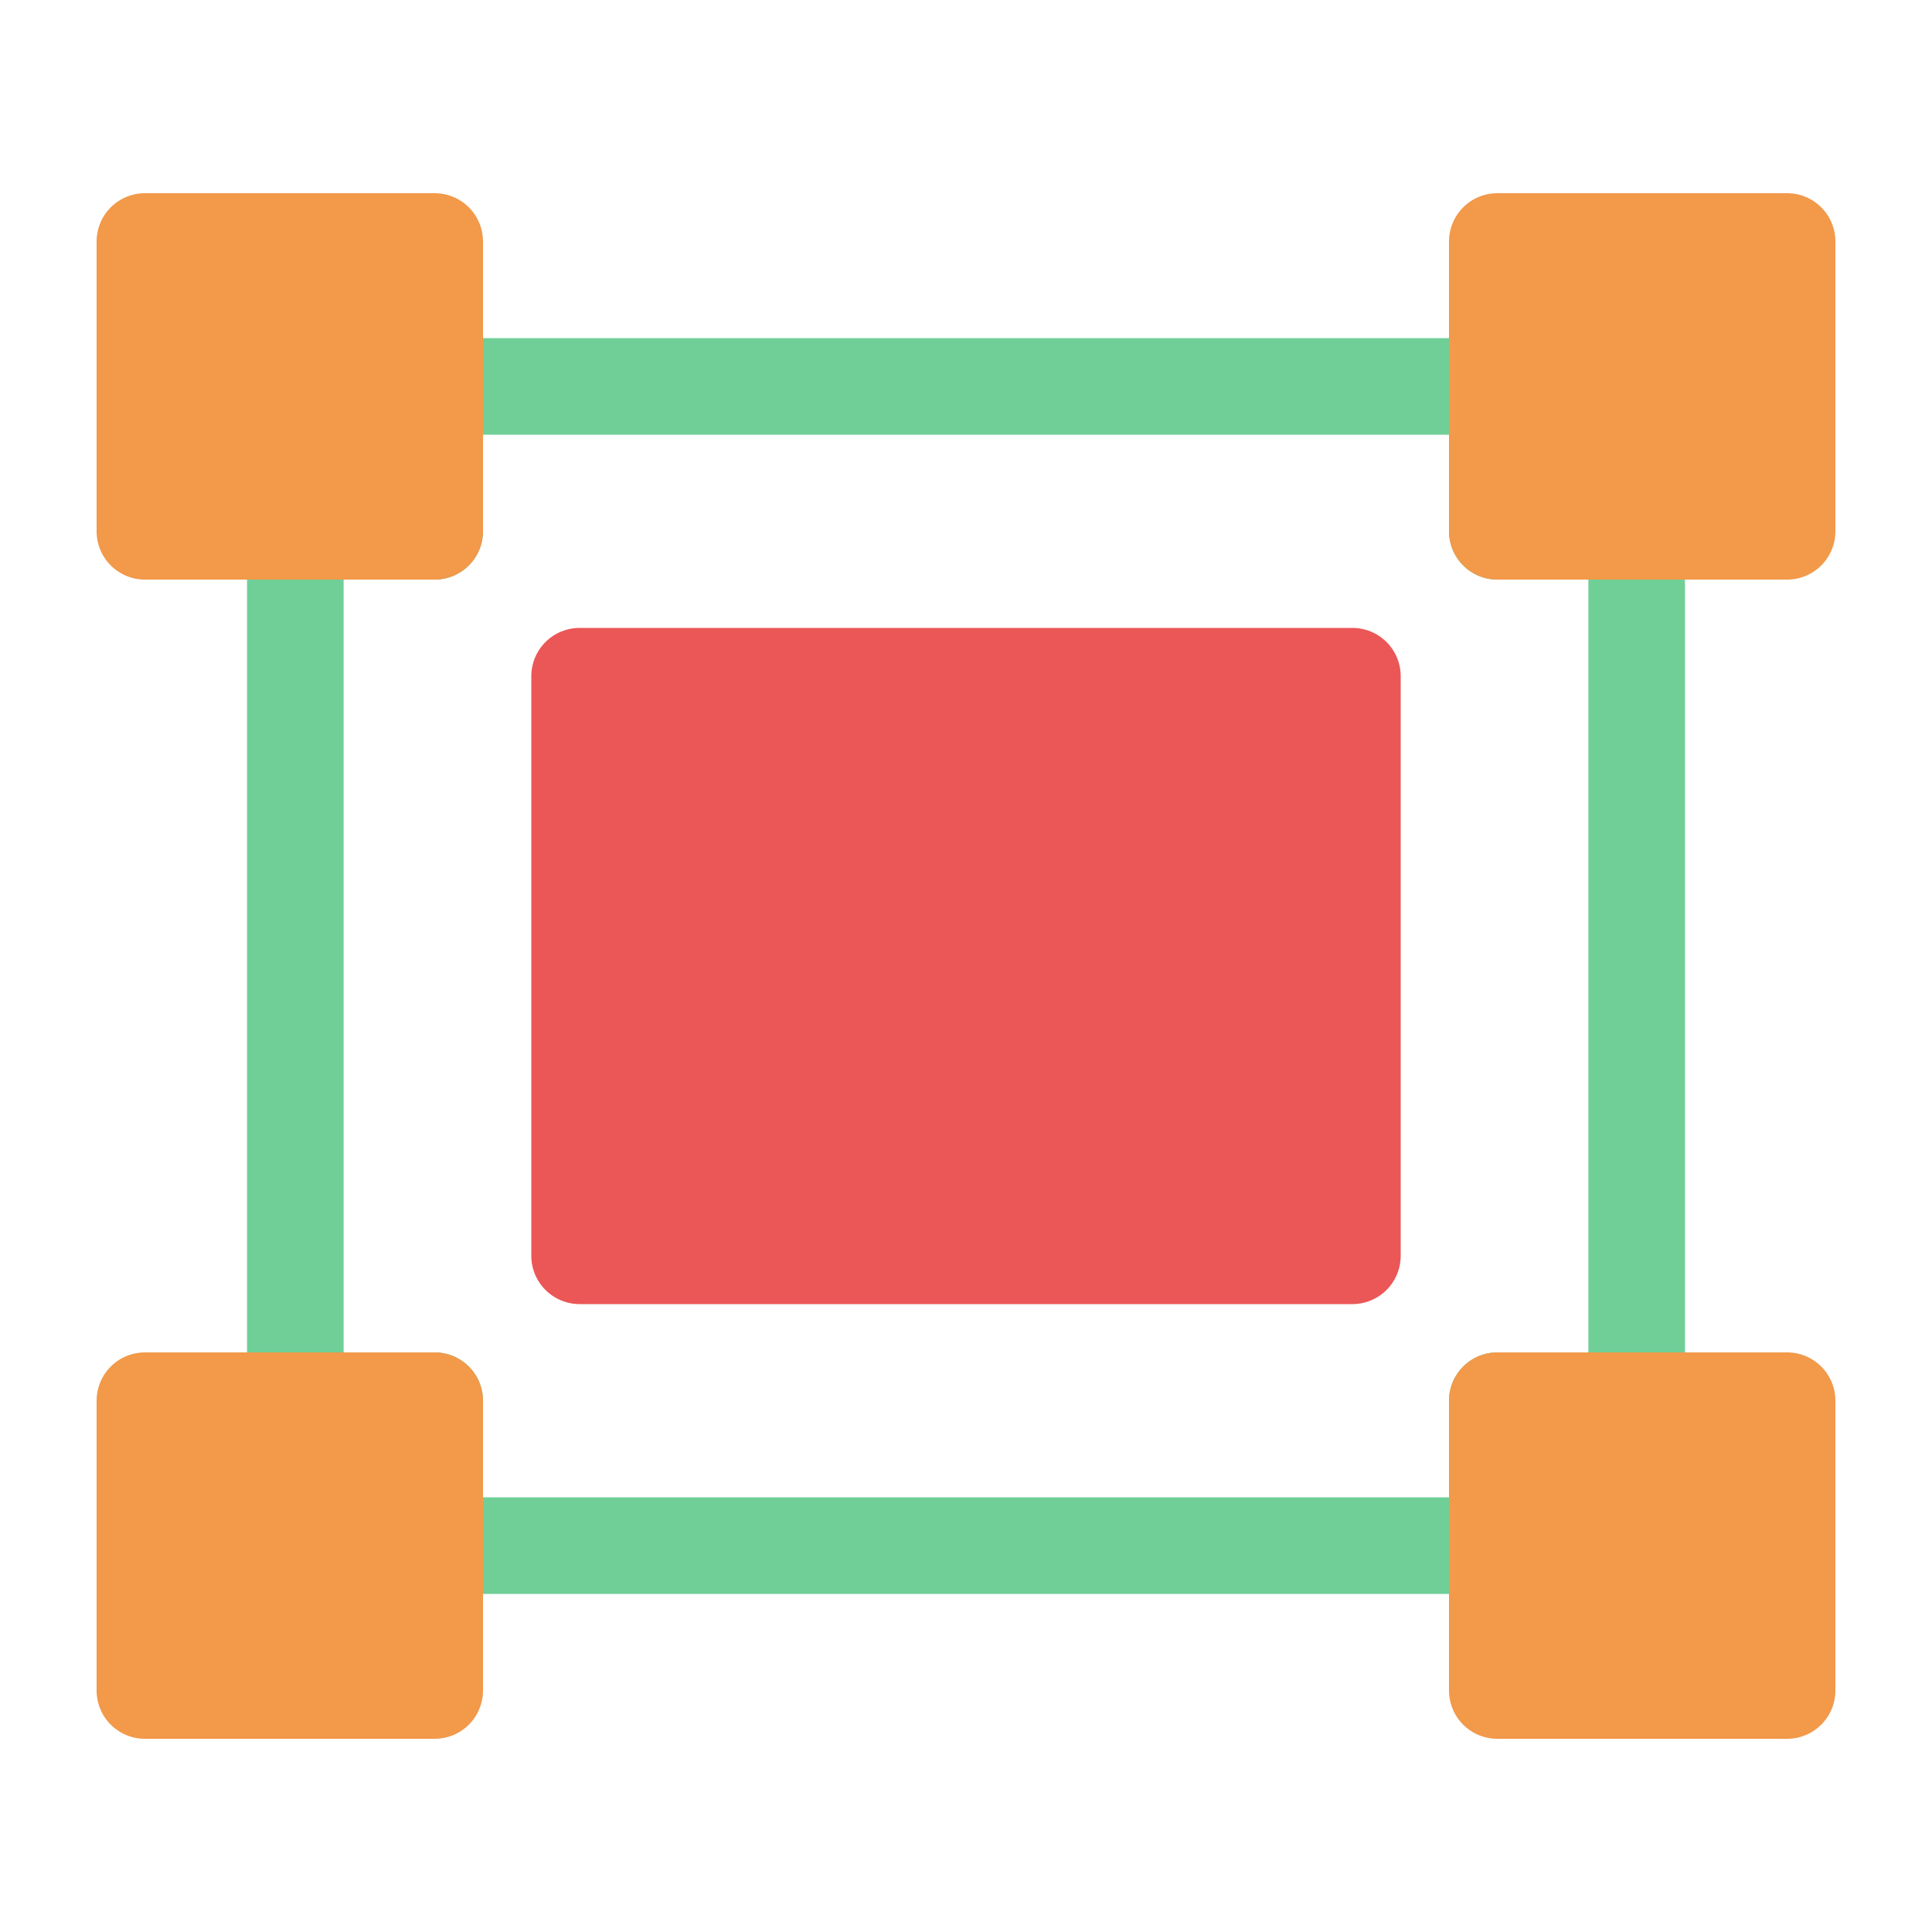<svg width="80" height="80" viewBox="0 0 80 80" fill="none" xmlns="http://www.w3.org/2000/svg">
  <path d="M18 16V14C16.895 14 16 14.895 16 16H18ZM62 16H64C64 14.895 63.105 14 62 14V16ZM18 22V24C19.105 24 20 23.105 20 22H18ZM12.229 22V20C11.124 20 10.229 20.895 10.229 22H12.229ZM12.229 58H10.229C10.229 59.105 11.124 60 12.229 60V58ZM18 58H20C20 56.895 19.105 56 18 56V58ZM18 64H16C16 65.105 16.895 66 18 66V64ZM62 64V66C63.105 66 64 65.105 64 64H62ZM62 58V56C60.895 56 60 56.895 60 58H62ZM67.771 58V60C68.876 60 69.771 59.105 69.771 58H67.771ZM67.771 22H69.771C69.771 20.895 68.876 20 67.771 20V22ZM62 22H60C60 23.105 60.895 24 62 24V22ZM18 18H62V14H18V18ZM20 22V16H16V22H20ZM12.229 24H18V20H12.229V24ZM14.229 23V22H10.229V23H14.229ZM14.229 57V23H10.229V57H14.229ZM14.229 58V57H10.229V58H14.229ZM12.229 60H18V56H12.229V60ZM16 58V64H20V58H16ZM62 62H18V66H62V62ZM60 58V64H64V58H60ZM67.771 56H62V60H67.771V56ZM65.771 22V58H69.771V22H65.771ZM62 24H67.771V20H62V24ZM60 16V22H64V16H60Z" fill="#6FCF97" />
  <rect x="6" y="10" width="12" height="12" fill="#F2994A" stroke="#F2994A" stroke-width="4" stroke-linecap="round" stroke-linejoin="round" />
  <rect x="62" y="10" width="12" height="12" fill="#F2994A" stroke="#F2994A" stroke-width="4" stroke-linecap="round" stroke-linejoin="round" />
  <rect x="62" y="58" width="12" height="12" fill="#F2994A" stroke="#F2994A" stroke-width="4" stroke-linecap="round" stroke-linejoin="round" />
  <rect x="6" y="58" width="12" height="12" fill="#F2994A" stroke="#F2994A" stroke-width="4" stroke-linecap="round" stroke-linejoin="round" />
  <rect x="24" y="28" width="32" height="24" fill="#EB5757" stroke="#EB5757" stroke-width="4" stroke-linecap="round" stroke-linejoin="round" />
</svg>